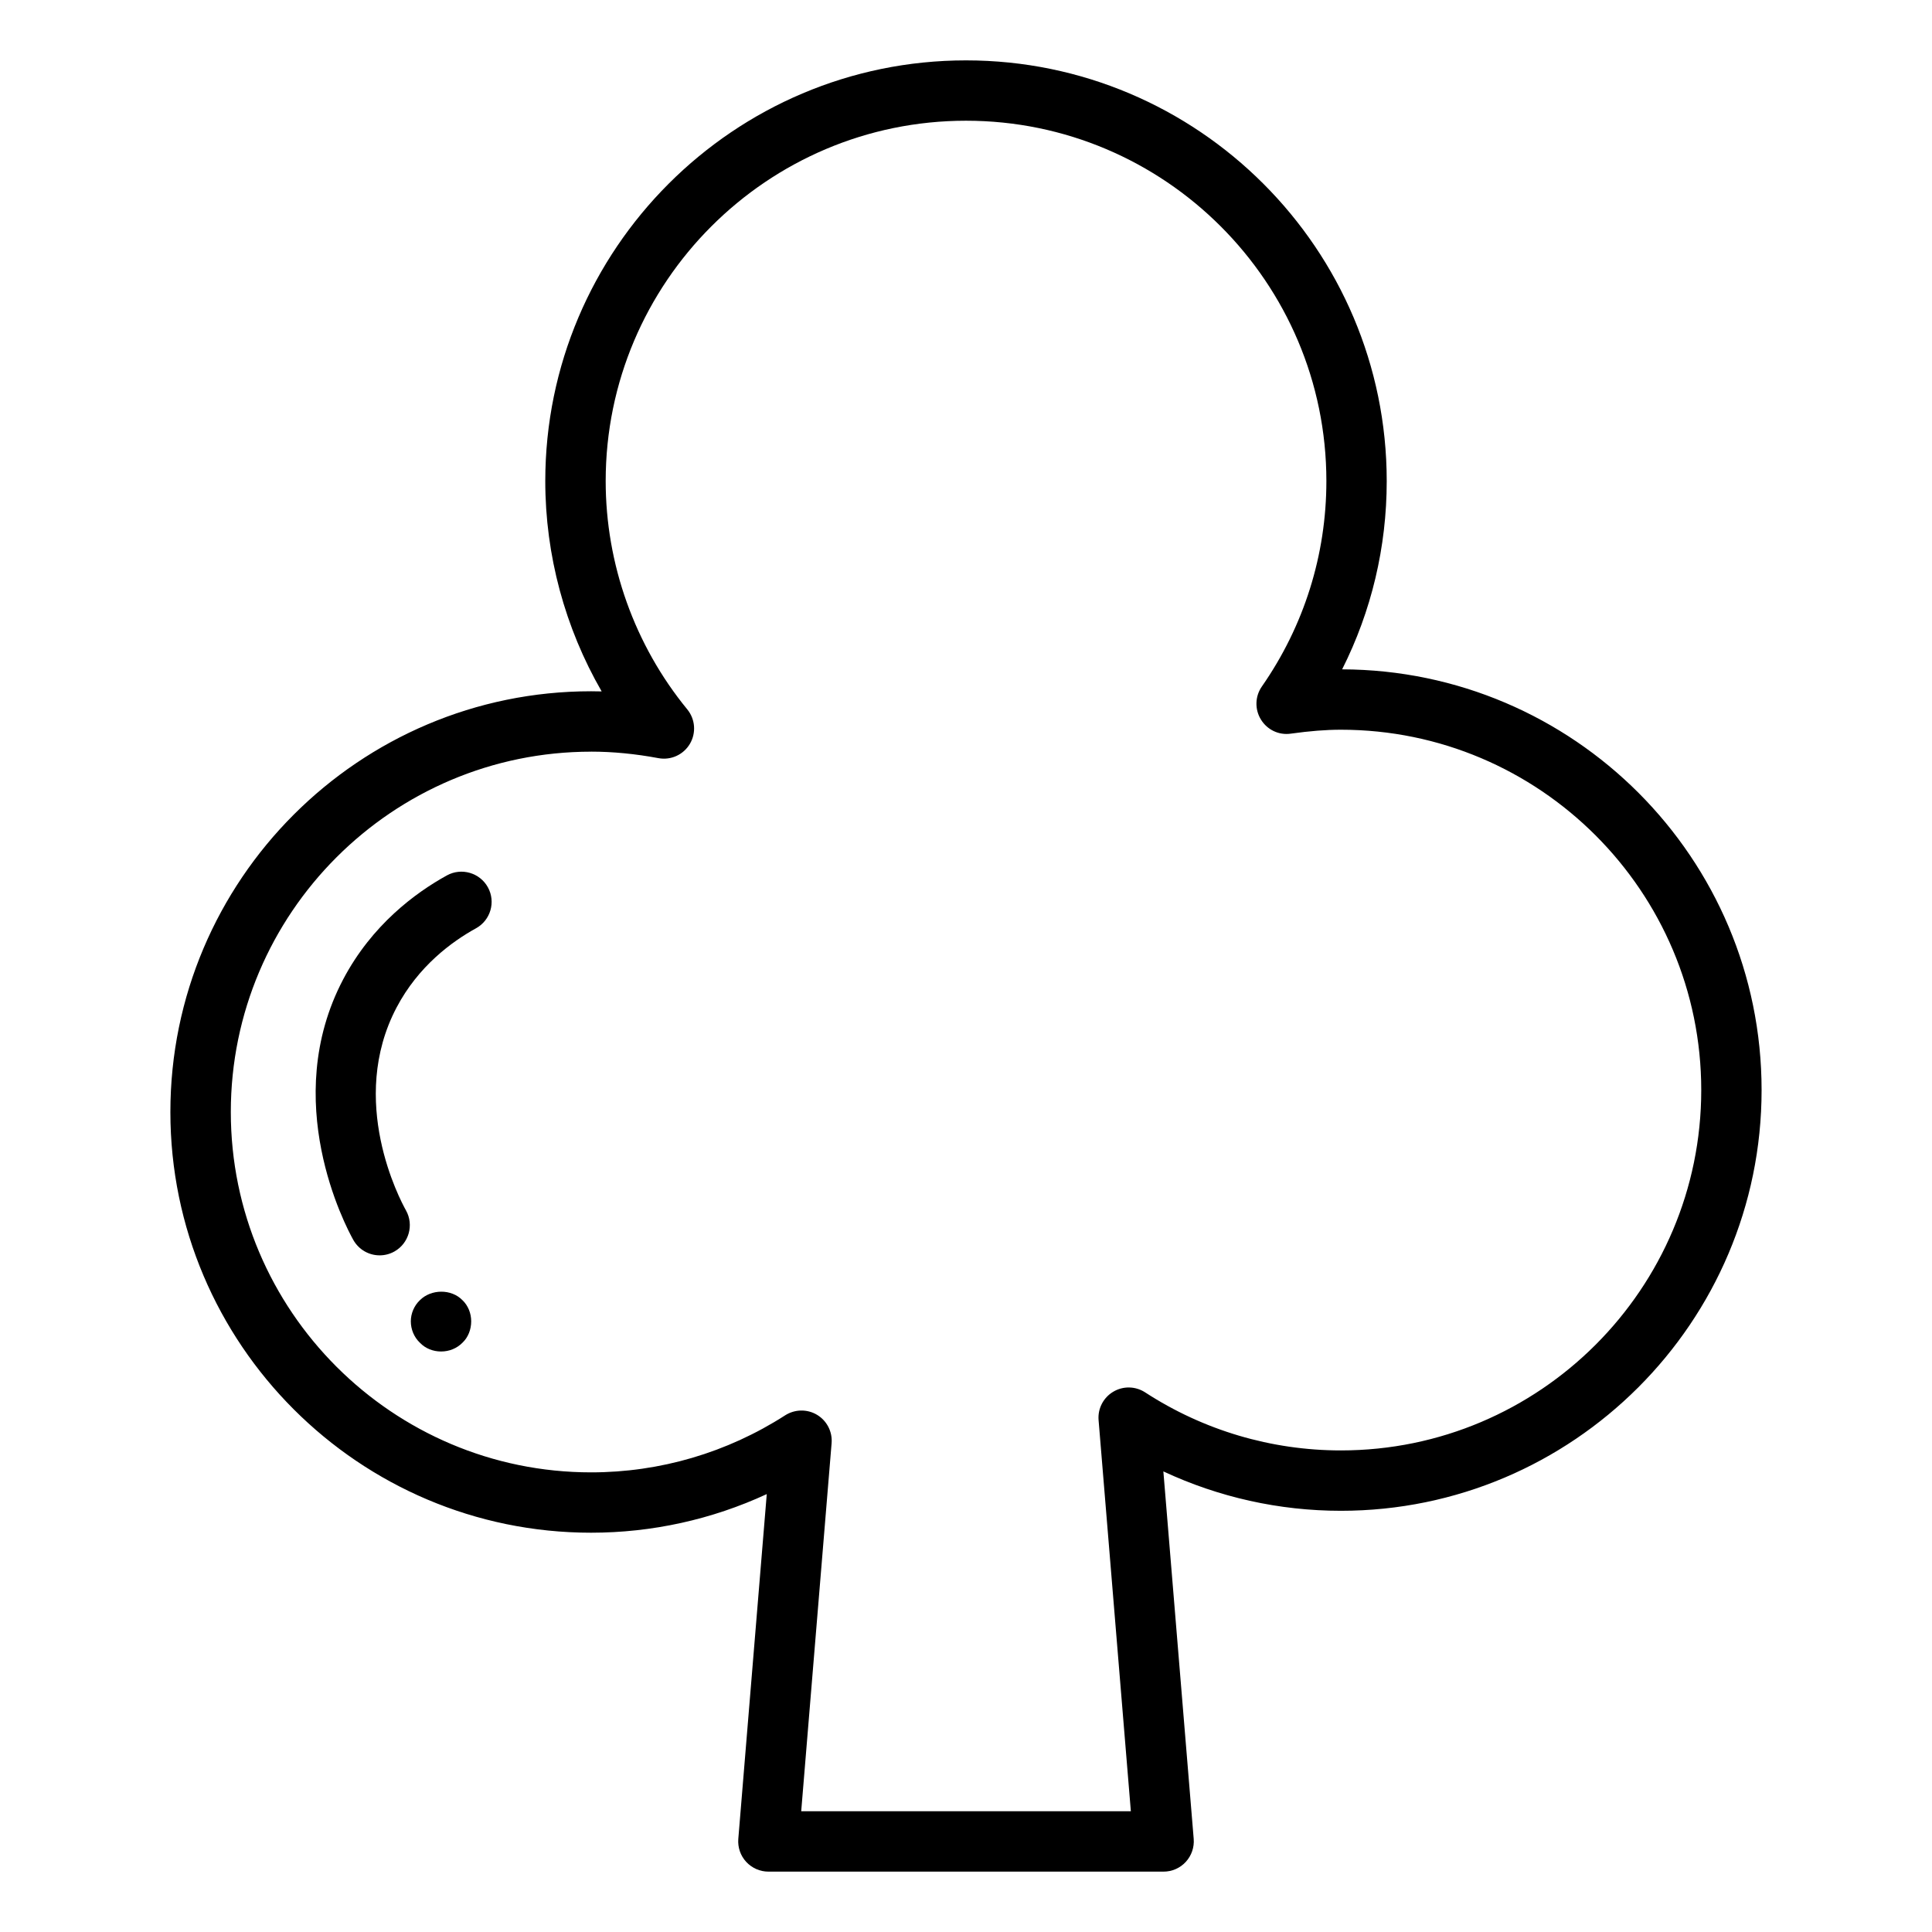 <?xml version="1.0" encoding="UTF-8"?>
<svg id="Layer_1" data-name="Layer 1" xmlns="http://www.w3.org/2000/svg" viewBox="0 0 64 64">
  <defs>
    <style>
      .cls-1 {
        fill: #000;
        stroke-width: 0px;
      }
    </style>
  </defs>
  <path class="cls-1" d="M19.582,50.773c2.02,0,4-.438,5.818-1.279l-.943,11.424c-.022.278.072.554.262.759s.456.323.735.323h13.092c.279,0,.546-.117.735-.323s.284-.481.262-.759l-1.005-12.176c1.835.857,3.836,1.305,5.88,1.305,7.685,0,13.937-6.252,13.937-13.937s-6.229-13.914-13.895-13.937c.971-1.928,1.477-4.051,1.477-6.236,0-7.685-6.252-13.937-13.937-13.937s-13.937,6.252-13.937,13.937c0,2.453.653,4.861,1.868,6.967-.117-.003-.233-.005-.35-.005-7.685,0-13.937,6.252-13.937,13.937s6.252,13.937,13.937,13.937ZM19.582,24.899c.719,0,1.467.073,2.225.215.417.078.831-.111,1.046-.472.214-.362.18-.819-.087-1.144-1.742-2.125-2.702-4.811-2.702-7.562,0-6.582,5.354-11.937,11.937-11.937s11.937,5.354,11.937,11.937c0,2.443-.739,4.796-2.137,6.805-.228.326-.24.756-.031,1.095.207.338.59.525.99.467.633-.088,1.16-.13,1.659-.13,6.582,0,11.937,5.355,11.937,11.937s-5.354,11.937-11.937,11.937c-2.306,0-4.549-.665-6.485-1.923-.322-.209-.731-.216-1.058-.02-.328.196-.516.561-.484.94l1.069,12.956h-10.92l1.007-12.193c.031-.379-.156-.743-.482-.939s-.735-.188-1.056.016c-1.923,1.236-4.146,1.89-6.427,1.89-6.582,0-11.937-5.355-11.937-11.937s5.354-11.937,11.937-11.937Z"/>
  <path class="cls-1" d="M12.577,41.585c.165,0,.333-.041.487-.127.481-.27.654-.879.385-1.361-.203-.363-1.937-3.635-.311-6.724.719-1.366,1.827-2.18,2.63-2.622.484-.267.66-.875.394-1.358-.267-.484-.877-.659-1.358-.394-1.043.575-2.484,1.638-3.435,3.442-2.117,4.022.077,8.172.334,8.632.184.328.523.512.874.512Z"/>
  <path class="cls-1" d="M13.91,43.07c-.19.18-.301.44-.301.7,0,.27.11.53.301.71.18.19.439.29.699.29.271,0,.521-.1.71-.29.19-.18.29-.44.29-.71,0-.26-.1-.52-.29-.7-.369-.38-1.039-.37-1.409,0Z"/>
</svg>